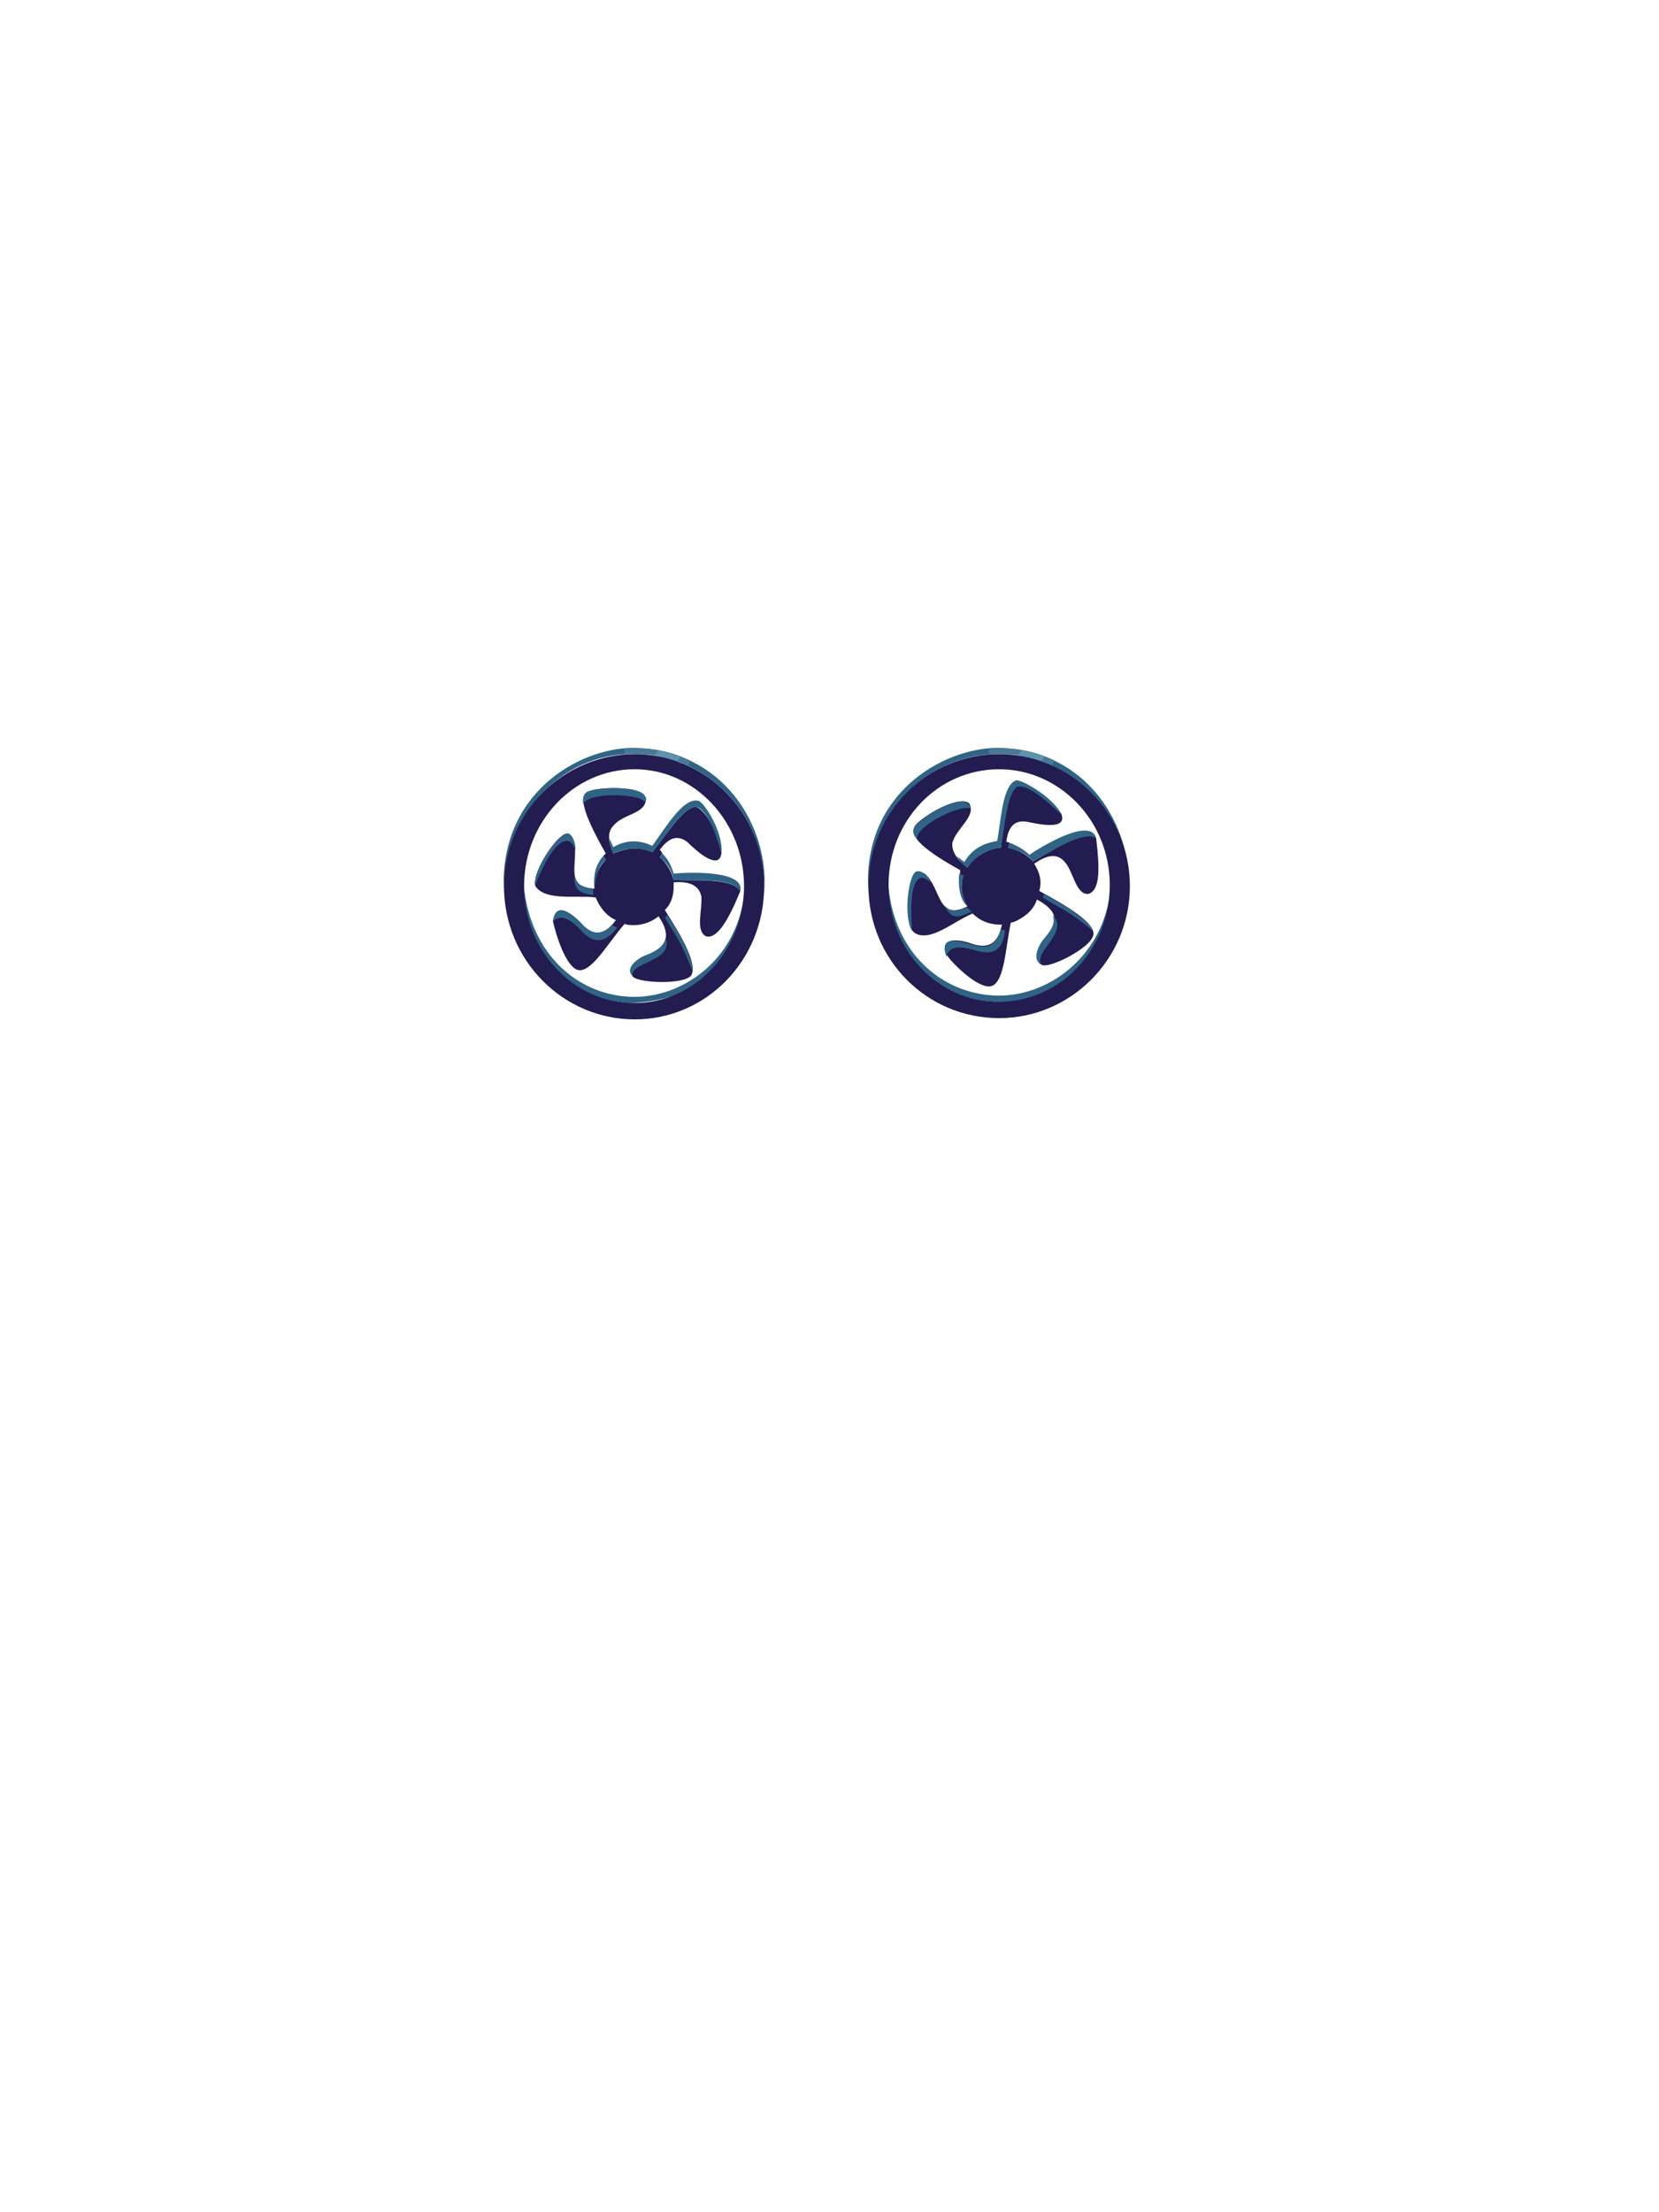 <?xml version="1.0" encoding="UTF-8"?><svg width="1320px" height="1760px" viewBox="0 0 1320 1760" version="1.1" xmlns="http://www.w3.org/2000/svg" xmlns:xlink="http://www.w3.org/1999/xlink"><defs></defs><g transform=" translate(401,595)" id="id-73379"><g transform=" translate(0,0)" id="id-73380"><path d=" M 81,89 C 76,94 72,102 72,110 C 72,111 72,111 72,112 C 46,111 61,89 55,73 C 53,67 49,67 45,71 C 38,76 22,101 25,110 C 33,122 57,117 73,119 C 76,127 82,134 89,137 C 79,151 69,149 61,139 C 55,133 41,121 39,138 C 40,143 47,170 57,176 C 68,182 82,156 96,140 C 98,141 101,141 104,141 C 111,141 118,138 123,134 C 134,150 129,159 113,165 C 105,168 97,176 102,181 C 103,187 143,189 149,181 C 154,172 142,151 128,129 C 133,124 135,118 135,110 C 135,109 135,108 135,107 C 147,106 155,109 157,118 C 158,129 152,146 161,150 C 170,152 179,136 188,114 C 182,103 150,106 135,105 C 133,98 129,91 124,87 C 125,85 126,84 126,84 C 125,82 124,81 124,81 C 130,73 137,68 146,75 C 153,82 171,98 173,84 C 173,77 165,55 155,48 C 147,42 132,65 118,83 C 114,81 109,80 104,80 C 98,80 92,82 87,84 C 83,75 82,67 87,62 C 95,52 113,53 113,40 C 109,29 69,31 65,36 C 60,41 65,56 81,84 L 79,86 L 81,89 Z" fill="#231C51" id="id-73381"></path><path d=" M 207,117 C 209,39 146,4 107,5 C 42,2 -2,60 0,116 C -5,37 59,0 103,0 C 173,1 212,61 207,117 Z" fill="#2F6487" id="id-73382"></path><path d=" M 96,5 C 96,2 96,1 96,1 C 114,-1 131,2 148,10 L 147,14 C 133,7 116,4 96,5 Z" fill="#4A7998" id="id-73383"></path><path d=" M 120,6 C 122,3 123,2 123,2 C 128,3 134,5 140,7 L 138,11 C 133,9 127,8 120,6 Z" fill="#5E94AE" id="id-73384"></path><path d=" M 84,72 C 86,77 87,79 87,79 C 97,73 108,73 118,78 C 130,61 143,40 154,42 C 158,41 175,67 173,84 C 171,76 163,49 153,47 C 144,46 130,68 118,83 C 108,79 98,79 87,84 C 85,80 84,76 84,72 Z" fill="#2F6487" id="id-73385"></path><path d=" M 126,84 C 130,88 133,93 135,100 C 146,99 192,97 188,114 C 181,103 155,106 135,105 C 133,96 129,91 124,87 C 125,85 126,84 126,84 Z" fill="#2F6487" id="id-73386"></path><path d=" M 130,133 C 129,134 128,135 128,135 C 136,148 142,156 150,178 C 151,171 145,156 130,133 Z" fill="#2F6487" id="id-73387"></path><path d=" M 129,152 C 134,170 102,170 102,181 C 96,175 107,167 113,165 C 118,163 127,159 129,152 Z" fill="#2F6487" id="id-73388"></path><path d=" M 39,138 C 46,131 55,138 63,147 C 72,156 81,155 90,143 L 86,141 C 76,151 68,147 61,139 C 48,126 41,126 39,138 Z" fill="#2F6487" id="id-73389"></path><path d=" M 71,112 C 71,115 71,117 71,117 C 64,116 55,115 56,102 C 57,108 62,111 71,112 Z" fill="#2F6487" id="id-73390"></path><path d=" M 81,89 L 79,86 C 72,94 71,103 72,112 C 73,102 75,94 81,89 Z" fill="#2F6487" id="id-73391"></path><path d=" M 25,109 C 34,86 43,74 50,74 C 53,74 55,76 57,82 C 57,74 54,69 51,68 C 44,67 23,96 25,109 Z" fill="#2F6487" id="id-73392"></path><path d=" M 63,45 C 66,35 107,36 112,43 C 116,34 100,32 88,32 C 65,33 62,35 63,45 Z" fill="#2F6487" id="id-73393"></path><path d=" M 191,117 C 185,169 141,200 100,198 C 58,196 22,164 16,112 C 16,163 55,201 100,203 C 155,201 186,173 191,117 Z" fill="#2F6487" id="id-73394"></path><path d=" M 104,5 C 161,5 207,52 207,110 C 207,169 161,216 104,216 C 47,216 0,169 0,110 C 0,52 47,5 104,5 Z M 104,17 C 55,17 16,59 16,110 C 16,161 55,203 104,203 C 152,203 191,161 191,110 C 191,59 152,17 104,17 Z" fill="#231C51" id="id-73395"></path></g><g transform=" translate(288,0)" id="id-73396"><path d=" M 209,117 C 211,39 147,4 109,5 C 44,3 0,59 2,116 C -4,37 61,0 105,0 C 175,1 213,61 209,117 Z" fill="#2F6487" id="id-73382"></path><path d=" M 98,5 C 98,2 98,1 98,1 C 116,-1 133,2 150,10 L 148,14 C 135,7 118,4 98,5 Z" fill="#4A7998" id="id-73383"></path><path d=" M 121,6 C 123,3 124,2 124,2 C 130,3 136,5 142,7 L 139,11 C 135,9 129,8 121,6 Z" fill="#5E94AE" id="id-73384"></path><g transform=" translate(109,107) rotate(-29) translate(-109,-107) translate(27,31)" id="id-73400"><path d=" M 57,56 C 51,62 48,69 48,78 C 48,78 48,79 48,79 C 21,78 37,56 31,40 C 28,35 24,35 20,39 C 14,44 -3,68 1,77 C 8,90 33,84 49,86 C 51,94 57,101 65,105 C 54,118 45,116 36,106 C 31,100 16,88 15,105 C 15,110 22,137 32,143 C 43,149 58,123 72,107 C 74,108 77,108 79,108 C 87,108 94,106 99,101 C 110,118 105,126 89,132 C 81,135 73,143 77,148 C 79,154 119,156 125,147 C 130,139 118,118 104,96 C 109,91 111,85 111,78 C 111,77 111,76 111,75 C 123,74 131,76 133,86 C 135,96 128,113 137,117 C 147,119 155,103 164,81 C 158,70 126,73 111,73 C 109,65 105,59 99,54 C 101,52 102,51 102,51 C 101,50 100,49 100,49 C 106,41 113,36 122,43 C 129,49 147,65 149,51 C 149,45 141,22 131,15 C 123,10 108,32 94,51 C 89,49 85,48 79,48 C 73,48 68,49 63,52 C 59,43 58,35 62,29 C 71,20 89,20 89,8 C 85,-3 44,-1 41,4 C 35,9 40,24 57,51 L 55,54 L 57,56 Z" fill="#231C51" id="id-73381"></path><path d=" M 60,40 C 62,45 63,47 63,47 C 73,41 83,41 94,45 C 106,30 119,9 130,10 C 133,9 150,35 149,52 C 146,44 139,18 129,15 C 120,15 106,36 94,51 C 84,47 73,47 63,52 C 61,48 60,44 60,40 Z" fill="#2F6487" id="id-73385"></path><path d=" M 102,51 C 105,55 109,60 111,67 C 122,66 168,64 164,81 C 157,71 132,73 111,73 C 109,63 104,59 99,54 C 101,52 102,51 102,51 Z" fill="#2F6487" id="id-73386"></path><path d=" M 106,100 C 105,101 104,102 104,102 C 111,115 118,123 126,145 C 127,138 121,123 106,100 Z" fill="#2F6487" id="id-73387"></path><path d=" M 104,118 C 109,136 78,136 77,147 C 72,141 83,133 89,131 C 94,129 103,126 104,118 Z" fill="#2F6487" id="id-73388"></path><path d=" M 14,106 C 21,98 30,106 38,114 C 48,124 57,122 65,110 L 62,108 C 52,119 44,115 36,107 C 23,93 16,93 14,106 Z" fill="#2F6487" id="id-73389"></path><path d=" M 47,80 C 48,83 48,85 48,85 C 40,83 31,84 33,69 C 34,76 39,79 47,80 Z" transform=" translate(40,77) rotate(-5) translate(-40,-77)" fill="#2F6487" id="id-73390"></path><path d=" M 57,56 L 55,53 C 50,60 45,71 48,79 C 48,69 51,62 57,56 Z" fill="#2F6487" id="id-73391"></path><path d=" M 0,75 C 10,53 18,42 25,41 C 28,41 30,43 32,49 C 32,41 30,36 26,35 C 19,34 -1,62 0,75 Z" fill="#2F6487" id="id-73392"></path><path d=" M 39,13 C 42,3 82,5 88,12 C 91,3 76,0 64,0 C 40,1 37,4 39,13 Z" fill="#2F6487" id="id-73393"></path></g><path d=" M 194,117 C 187,167 144,199 102,197 C 60,195 23,163 18,111 C 17,162 57,200 102,202 C 158,205 188,176 194,117 Z" fill="#2F6487" id="id-73394"></path><path d=" M 106,5 C 163,5 210,52 210,110 C 210,168 163,215 106,215 C 48,215 2,168 2,110 C 2,52 48,5 106,5 Z M 106,17 C 57,17 18,58 18,109 C 18,161 57,202 106,202 C 154,202 194,161 194,109 C 194,58 154,17 106,17 Z" fill="#231C51" id="id-73395"></path></g></g></svg>